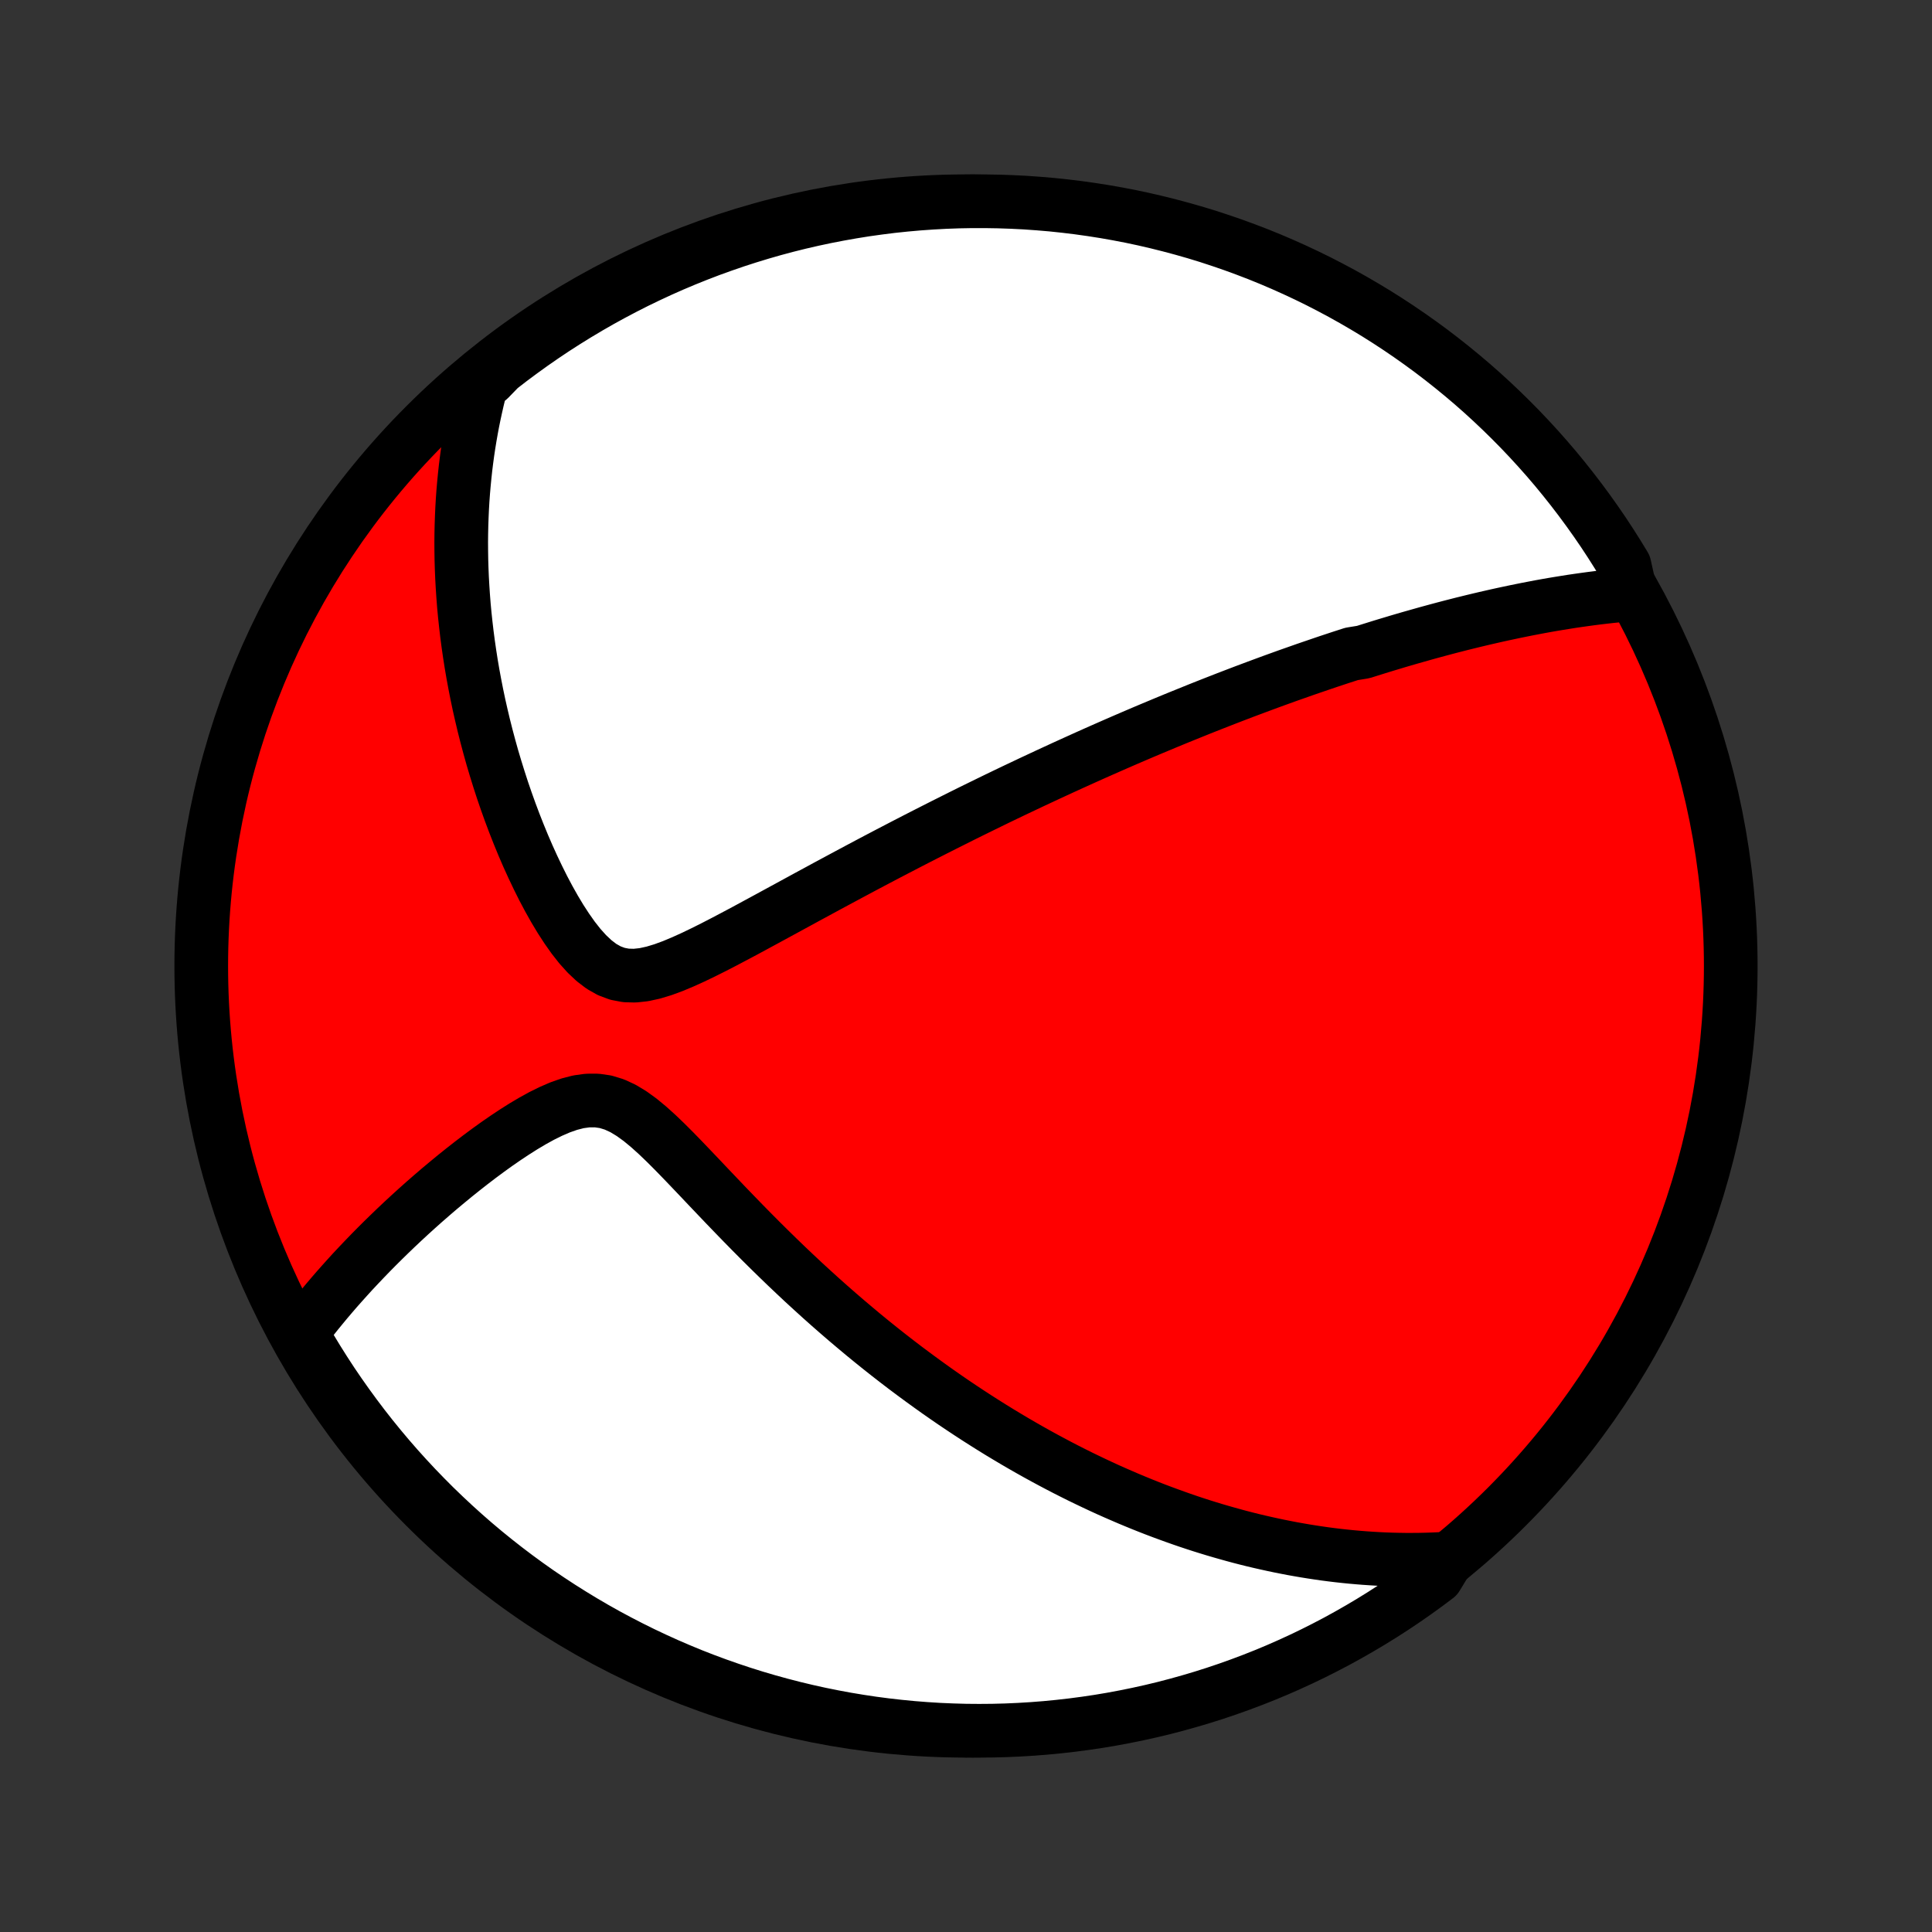 <?xml version="1.0" encoding="utf-8" standalone="no"?>
<!DOCTYPE svg PUBLIC "-//W3C//DTD SVG 1.1//EN"
  "http://www.w3.org/Graphics/SVG/1.1/DTD/svg11.dtd">
<!-- Created with matplotlib (http://matplotlib.org/) -->
<svg height="72pt" version="1.1" viewBox="0 0 72 72" width="72pt" xmlns="http://www.w3.org/2000/svg" xmlns:xlink="http://www.w3.org/1999/xlink">
 <rect x="0" y="0" width="72" height="72" fill="#333333" stroke="none"/>
 <defs>
  <style type="text/css">
*{stroke-linecap:butt;stroke-linejoin:round;}
  </style>
 </defs>
 <g id="figure_1">
  <g id="patch_1">
   <path d="
M0 72
L72 72
L72 0
L0 0
z
" style="fill:none;"/>
  </g>
  <g id="axes_1">
   <g id="PatchCollection_1">
    <defs>
     <path d="
M36 -7.5
C43.558 -7.5 50.808 -10.503 56.153 -15.848
C61.497 -21.192 64.5 -28.442 64.5 -36
C64.5 -43.558 61.497 -50.808 56.153 -56.153
C50.808 -61.497 43.558 -64.5 36 -64.5
C28.442 -64.5 21.192 -61.497 15.848 -56.153
C10.503 -50.808 7.5 -43.558 7.5 -36
C7.5 -28.442 10.503 -21.192 15.848 -15.848
C21.192 -10.503 28.442 -7.5 36 -7.5
z
" id="C0_0_a811fe30f3"/>
     <path d="
M60.779 -49.85
L60.527 -49.828
L60.277 -49.804
L60.029 -49.779
L59.782 -49.751
L59.537 -49.722
L59.293 -49.691
L59.051 -49.658
L58.81 -49.624
L58.571 -49.589
L58.333 -49.551
L58.097 -49.513
L57.862 -49.474
L57.628 -49.433
L57.396 -49.391
L57.165 -49.347
L56.935 -49.303
L56.706 -49.257
L56.479 -49.211
L56.252 -49.163
L56.027 -49.115
L55.803 -49.066
L55.579 -49.015
L55.356 -48.964
L55.135 -48.912
L54.914 -48.859
L54.694 -48.805
L54.474 -48.751
L54.255 -48.695
L54.037 -48.639
L53.82 -48.582
L53.603 -48.524
L53.386 -48.465
L53.17 -48.406
L52.954 -48.345
L52.738 -48.284
L52.523 -48.223
L52.307 -48.16
L52.092 -48.097
L51.877 -48.032
L51.663 -47.968
L51.447 -47.902
L51.232 -47.835
L51.017 -47.768
L50.802 -47.7
L50.37 -47.63
L50.154 -47.56
L49.937 -47.49
L49.72 -47.418
L49.502 -47.346
L49.284 -47.272
L49.065 -47.197
L48.845 -47.122
L48.624 -47.046
L48.403 -46.968
L48.181 -46.89
L47.957 -46.811
L47.733 -46.73
L47.508 -46.649
L47.281 -46.566
L47.054 -46.482
L46.825 -46.397
L46.595 -46.311
L46.363 -46.224
L46.13 -46.135
L45.895 -46.045
L45.659 -45.954
L45.421 -45.861
L45.181 -45.767
L44.94 -45.672
L44.696 -45.575
L44.451 -45.476
L44.204 -45.376
L43.954 -45.275
L43.703 -45.172
L43.449 -45.067
L43.193 -44.96
L42.934 -44.852
L42.673 -44.742
L42.41 -44.63
L42.144 -44.516
L41.875 -44.4
L41.604 -44.282
L41.33 -44.162
L41.053 -44.04
L40.773 -43.916
L40.49 -43.789
L40.204 -43.66
L39.915 -43.529
L39.623 -43.396
L39.328 -43.26
L39.029 -43.122
L38.727 -42.981
L38.421 -42.838
L38.113 -42.692
L37.8 -42.544
L37.485 -42.393
L37.165 -42.239
L36.843 -42.082
L36.516 -41.922
L36.186 -41.76
L35.853 -41.595
L35.516 -41.426
L35.175 -41.255
L34.831 -41.081
L34.483 -40.904
L34.133 -40.725
L33.778 -40.542
L33.42 -40.356
L33.059 -40.168
L32.695 -39.977
L32.328 -39.783
L31.958 -39.586
L31.586 -39.387
L31.21 -39.185
L30.832 -38.982
L30.453 -38.776
L30.07 -38.569
L29.687 -38.36
L29.301 -38.15
L28.915 -37.94
L28.527 -37.729
L28.139 -37.519
L27.751 -37.309
L27.363 -37.103
L26.976 -36.899
L26.59 -36.7
L26.206 -36.508
L25.825 -36.325
L25.448 -36.154
L25.075 -35.998
L24.708 -35.863
L24.348 -35.754
L23.997 -35.677
L23.657 -35.64
L23.328 -35.649
L23.012 -35.709
L22.708 -35.822
L22.416 -35.987
L22.137 -36.2
L21.868 -36.454
L21.609 -36.742
L21.36 -37.059
L21.121 -37.398
L20.89 -37.754
L20.667 -38.125
L20.453 -38.506
L20.246 -38.896
L20.048 -39.293
L19.857 -39.694
L19.673 -40.099
L19.497 -40.507
L19.329 -40.916
L19.168 -41.325
L19.014 -41.735
L18.867 -42.145
L18.727 -42.553
L18.595 -42.96
L18.469 -43.365
L18.349 -43.768
L18.237 -44.169
L18.131 -44.567
L18.031 -44.962
L17.938 -45.354
L17.85 -45.743
L17.769 -46.129
L17.694 -46.511
L17.624 -46.889
L17.56 -47.264
L17.502 -47.635
L17.449 -48.002
L17.401 -48.366
L17.359 -48.726
L17.321 -49.081
L17.288 -49.433
L17.261 -49.781
L17.238 -50.126
L17.219 -50.466
L17.205 -50.803
L17.195 -51.136
L17.19 -51.465
L17.188 -51.79
L17.191 -52.112
L17.198 -52.43
L17.209 -52.745
L17.223 -53.056
L17.241 -53.364
L17.263 -53.668
L17.289 -53.969
L17.318 -54.267
L17.35 -54.562
L17.386 -54.854
L17.425 -55.143
L17.468 -55.429
L17.514 -55.712
L17.563 -55.992
L17.615 -56.27
L17.671 -56.545
L17.73 -56.817
L17.791 -57.087
L17.856 -57.354
L17.924 -57.619
L18.235 -57.882
L18.627 -58.286
L19.024 -58.593
L19.426 -58.892
L19.833 -59.185
L20.245 -59.471
L20.662 -59.75
L21.084 -60.021
L21.51 -60.285
L21.941 -60.542
L22.375 -60.791
L22.814 -61.032
L23.257 -61.266
L23.704 -61.493
L24.155 -61.711
L24.609 -61.922
L25.067 -62.125
L25.527 -62.319
L25.992 -62.506
L26.459 -62.685
L26.929 -62.855
L27.402 -63.018
L27.878 -63.172
L28.356 -63.318
L28.836 -63.456
L29.318 -63.585
L29.803 -63.706
L30.289 -63.818
L30.778 -63.922
L31.267 -64.017
L31.759 -64.104
L32.251 -64.183
L32.745 -64.252
L33.239 -64.314
L33.735 -64.366
L34.231 -64.41
L34.728 -64.445
L35.225 -64.472
L35.722 -64.49
L36.219 -64.499
L36.717 -64.499
L37.214 -64.491
L37.711 -64.474
L38.207 -64.449
L38.703 -64.414
L39.197 -64.372
L39.691 -64.32
L40.184 -64.26
L40.675 -64.191
L41.165 -64.114
L41.653 -64.028
L42.14 -63.934
L42.625 -63.831
L43.108 -63.719
L43.588 -63.599
L44.066 -63.471
L44.542 -63.335
L45.016 -63.19
L45.486 -63.036
L45.953 -62.875
L46.418 -62.705
L46.88 -62.528
L47.338 -62.342
L47.792 -62.148
L48.243 -61.946
L48.691 -61.736
L49.134 -61.519
L49.573 -61.293
L50.009 -61.06
L50.44 -60.819
L50.866 -60.571
L51.288 -60.316
L51.706 -60.052
L52.118 -59.782
L52.526 -59.504
L52.929 -59.219
L53.327 -58.927
L53.719 -58.628
L54.106 -58.322
L54.487 -58.01
L54.863 -57.691
L55.233 -57.365
L55.597 -57.032
L55.955 -56.693
L56.307 -56.348
L56.653 -55.997
L56.993 -55.639
L57.326 -55.276
L57.653 -54.907
L57.973 -54.532
L58.286 -54.151
L58.593 -53.764
L58.892 -53.373
L59.185 -52.976
L59.471 -52.574
L59.75 -52.167
L60.021 -51.755
L60.285 -51.338
L60.542 -50.916
z
" id="C0_1_59d9b0221f"/>
     <path d="
M53.956 -13.918
L53.688 -13.902
L53.422 -13.89
L53.158 -13.881
L52.896 -13.875
L52.636 -13.873
L52.377 -13.873
L52.12 -13.877
L51.864 -13.883
L51.609 -13.892
L51.356 -13.904
L51.104 -13.919
L50.854 -13.936
L50.604 -13.956
L50.355 -13.978
L50.108 -14.003
L49.861 -14.03
L49.615 -14.06
L49.37 -14.092
L49.126 -14.127
L48.882 -14.164
L48.639 -14.203
L48.396 -14.245
L48.154 -14.288
L47.912 -14.335
L47.67 -14.383
L47.429 -14.434
L47.188 -14.487
L46.946 -14.542
L46.705 -14.599
L46.464 -14.659
L46.223 -14.721
L45.981 -14.786
L45.74 -14.853
L45.498 -14.922
L45.256 -14.993
L45.013 -15.067
L44.77 -15.143
L44.526 -15.222
L44.282 -15.303
L44.038 -15.387
L43.792 -15.474
L43.546 -15.563
L43.299 -15.654
L43.051 -15.748
L42.802 -15.845
L42.552 -15.945
L42.301 -16.048
L42.049 -16.153
L41.796 -16.262
L41.541 -16.373
L41.285 -16.487
L41.028 -16.605
L40.77 -16.726
L40.51 -16.85
L40.248 -16.977
L39.986 -17.108
L39.721 -17.242
L39.455 -17.38
L39.187 -17.522
L38.917 -17.667
L38.646 -17.816
L38.373 -17.969
L38.098 -18.126
L37.821 -18.287
L37.542 -18.453
L37.261 -18.622
L36.979 -18.796
L36.694 -18.975
L36.407 -19.158
L36.118 -19.346
L35.828 -19.538
L35.535 -19.735
L35.24 -19.938
L34.943 -20.145
L34.645 -20.358
L34.344 -20.576
L34.041 -20.799
L33.736 -21.027
L33.43 -21.261
L33.121 -21.501
L32.811 -21.746
L32.499 -21.997
L32.186 -22.253
L31.871 -22.516
L31.554 -22.784
L31.236 -23.058
L30.917 -23.337
L30.597 -23.622
L30.276 -23.913
L29.953 -24.209
L29.631 -24.511
L29.307 -24.818
L28.983 -25.131
L28.659 -25.448
L28.335 -25.769
L28.011 -26.095
L27.687 -26.425
L27.364 -26.758
L27.041 -27.093
L26.72 -27.43
L26.398 -27.768
L26.078 -28.106
L25.759 -28.441
L25.441 -28.773
L25.124 -29.099
L24.808 -29.415
L24.492 -29.718
L24.176 -30.003
L23.859 -30.265
L23.54 -30.496
L23.22 -30.69
L22.895 -30.84
L22.567 -30.94
L22.234 -30.988
L21.897 -30.986
L21.557 -30.939
L21.215 -30.851
L20.871 -30.73
L20.527 -30.581
L20.185 -30.412
L19.844 -30.224
L19.507 -30.024
L19.172 -29.812
L18.842 -29.593
L18.515 -29.367
L18.194 -29.136
L17.877 -28.901
L17.565 -28.663
L17.259 -28.423
L16.958 -28.182
L16.663 -27.939
L16.373 -27.697
L16.09 -27.454
L15.812 -27.212
L15.541 -26.97
L15.275 -26.729
L15.016 -26.489
L14.762 -26.25
L14.515 -26.012
L14.273 -25.776
L14.038 -25.542
L13.808 -25.309
L13.585 -25.078
L13.367 -24.849
L13.154 -24.622
L12.948 -24.396
L12.747 -24.172
L12.551 -23.951
L12.361 -23.731
L12.176 -23.513
L11.997 -23.297
L11.822 -23.083
L11.653 -22.871
L11.489 -22.66
L11.329 -22.452
L11.316 -22.245
L11.568 -21.755
L11.828 -21.326
L12.095 -20.902
L12.369 -20.482
L12.651 -20.068
L12.94 -19.658
L13.236 -19.253
L13.538 -18.853
L13.848 -18.458
L14.164 -18.069
L14.487 -17.685
L14.817 -17.306
L15.153 -16.934
L15.495 -16.567
L15.844 -16.206
L16.198 -15.851
L16.559 -15.503
L16.926 -15.16
L17.298 -14.824
L17.676 -14.494
L18.06 -14.171
L18.449 -13.855
L18.844 -13.545
L19.244 -13.242
L19.649 -12.946
L20.058 -12.657
L20.473 -12.376
L20.893 -12.101
L21.317 -11.834
L21.745 -11.574
L22.178 -11.321
L22.615 -11.076
L23.056 -10.839
L23.502 -10.609
L23.95 -10.387
L24.403 -10.173
L24.859 -9.966
L25.319 -9.768
L25.781 -9.577
L26.247 -9.395
L26.716 -9.221
L27.188 -9.055
L27.662 -8.897
L28.139 -8.747
L28.618 -8.606
L29.1 -8.473
L29.584 -8.348
L30.069 -8.232
L30.556 -8.124
L31.046 -8.025
L31.536 -7.934
L32.028 -7.852
L32.521 -7.778
L33.016 -7.713
L33.511 -7.657
L34.007 -7.609
L34.503 -7.57
L35 -7.539
L35.497 -7.518
L35.995 -7.504
L36.492 -7.5
L36.989 -7.504
L37.486 -7.517
L37.983 -7.539
L38.478 -7.569
L38.974 -7.608
L39.468 -7.656
L39.961 -7.712
L40.453 -7.777
L40.944 -7.85
L41.433 -7.932
L41.92 -8.023
L42.406 -8.122
L42.889 -8.229
L43.371 -8.345
L43.85 -8.47
L44.327 -8.603
L44.802 -8.744
L45.273 -8.893
L45.742 -9.051
L46.208 -9.217
L46.671 -9.391
L47.131 -9.573
L47.587 -9.763
L48.04 -9.962
L48.489 -10.168
L48.934 -10.382
L49.375 -10.604
L49.812 -10.833
L50.245 -11.071
L50.674 -11.316
L51.098 -11.568
L51.518 -11.828
L51.932 -12.095
L52.342 -12.369
L52.747 -12.651
L53.147 -12.94
L53.542 -13.236
z
" id="C0_2_608267c72f"/>
    </defs>
    <g clip-path="url(#p1bffca34e9)">
     <use style="fill:#ff0000;stroke:#000000;stroke-width:2.0;" x="0.0" xlink:href="#C0_0_a811fe30f3" y="72.0"/>
    </g>
    <g clip-path="url(#p1bffca34e9)">
     <use style="fill:#ffffff;stroke:#000000;stroke-width:2.0;" x="0.0" xlink:href="#C0_1_59d9b0221f" y="72.0"/>
    </g>
    <g clip-path="url(#p1bffca34e9)">
     <use style="fill:#ffffff;stroke:#000000;stroke-width:2.0;" x="0.0" xlink:href="#C0_2_608267c72f" y="72.0"/>
    </g>
   </g>
  </g>
 </g>
 <defs>
  <clipPath id="p1bffca34e9">
   <rect height="72.0" width="72.0" x="0.0" y="0.0"/>
  </clipPath>
 </defs>
</svg>
